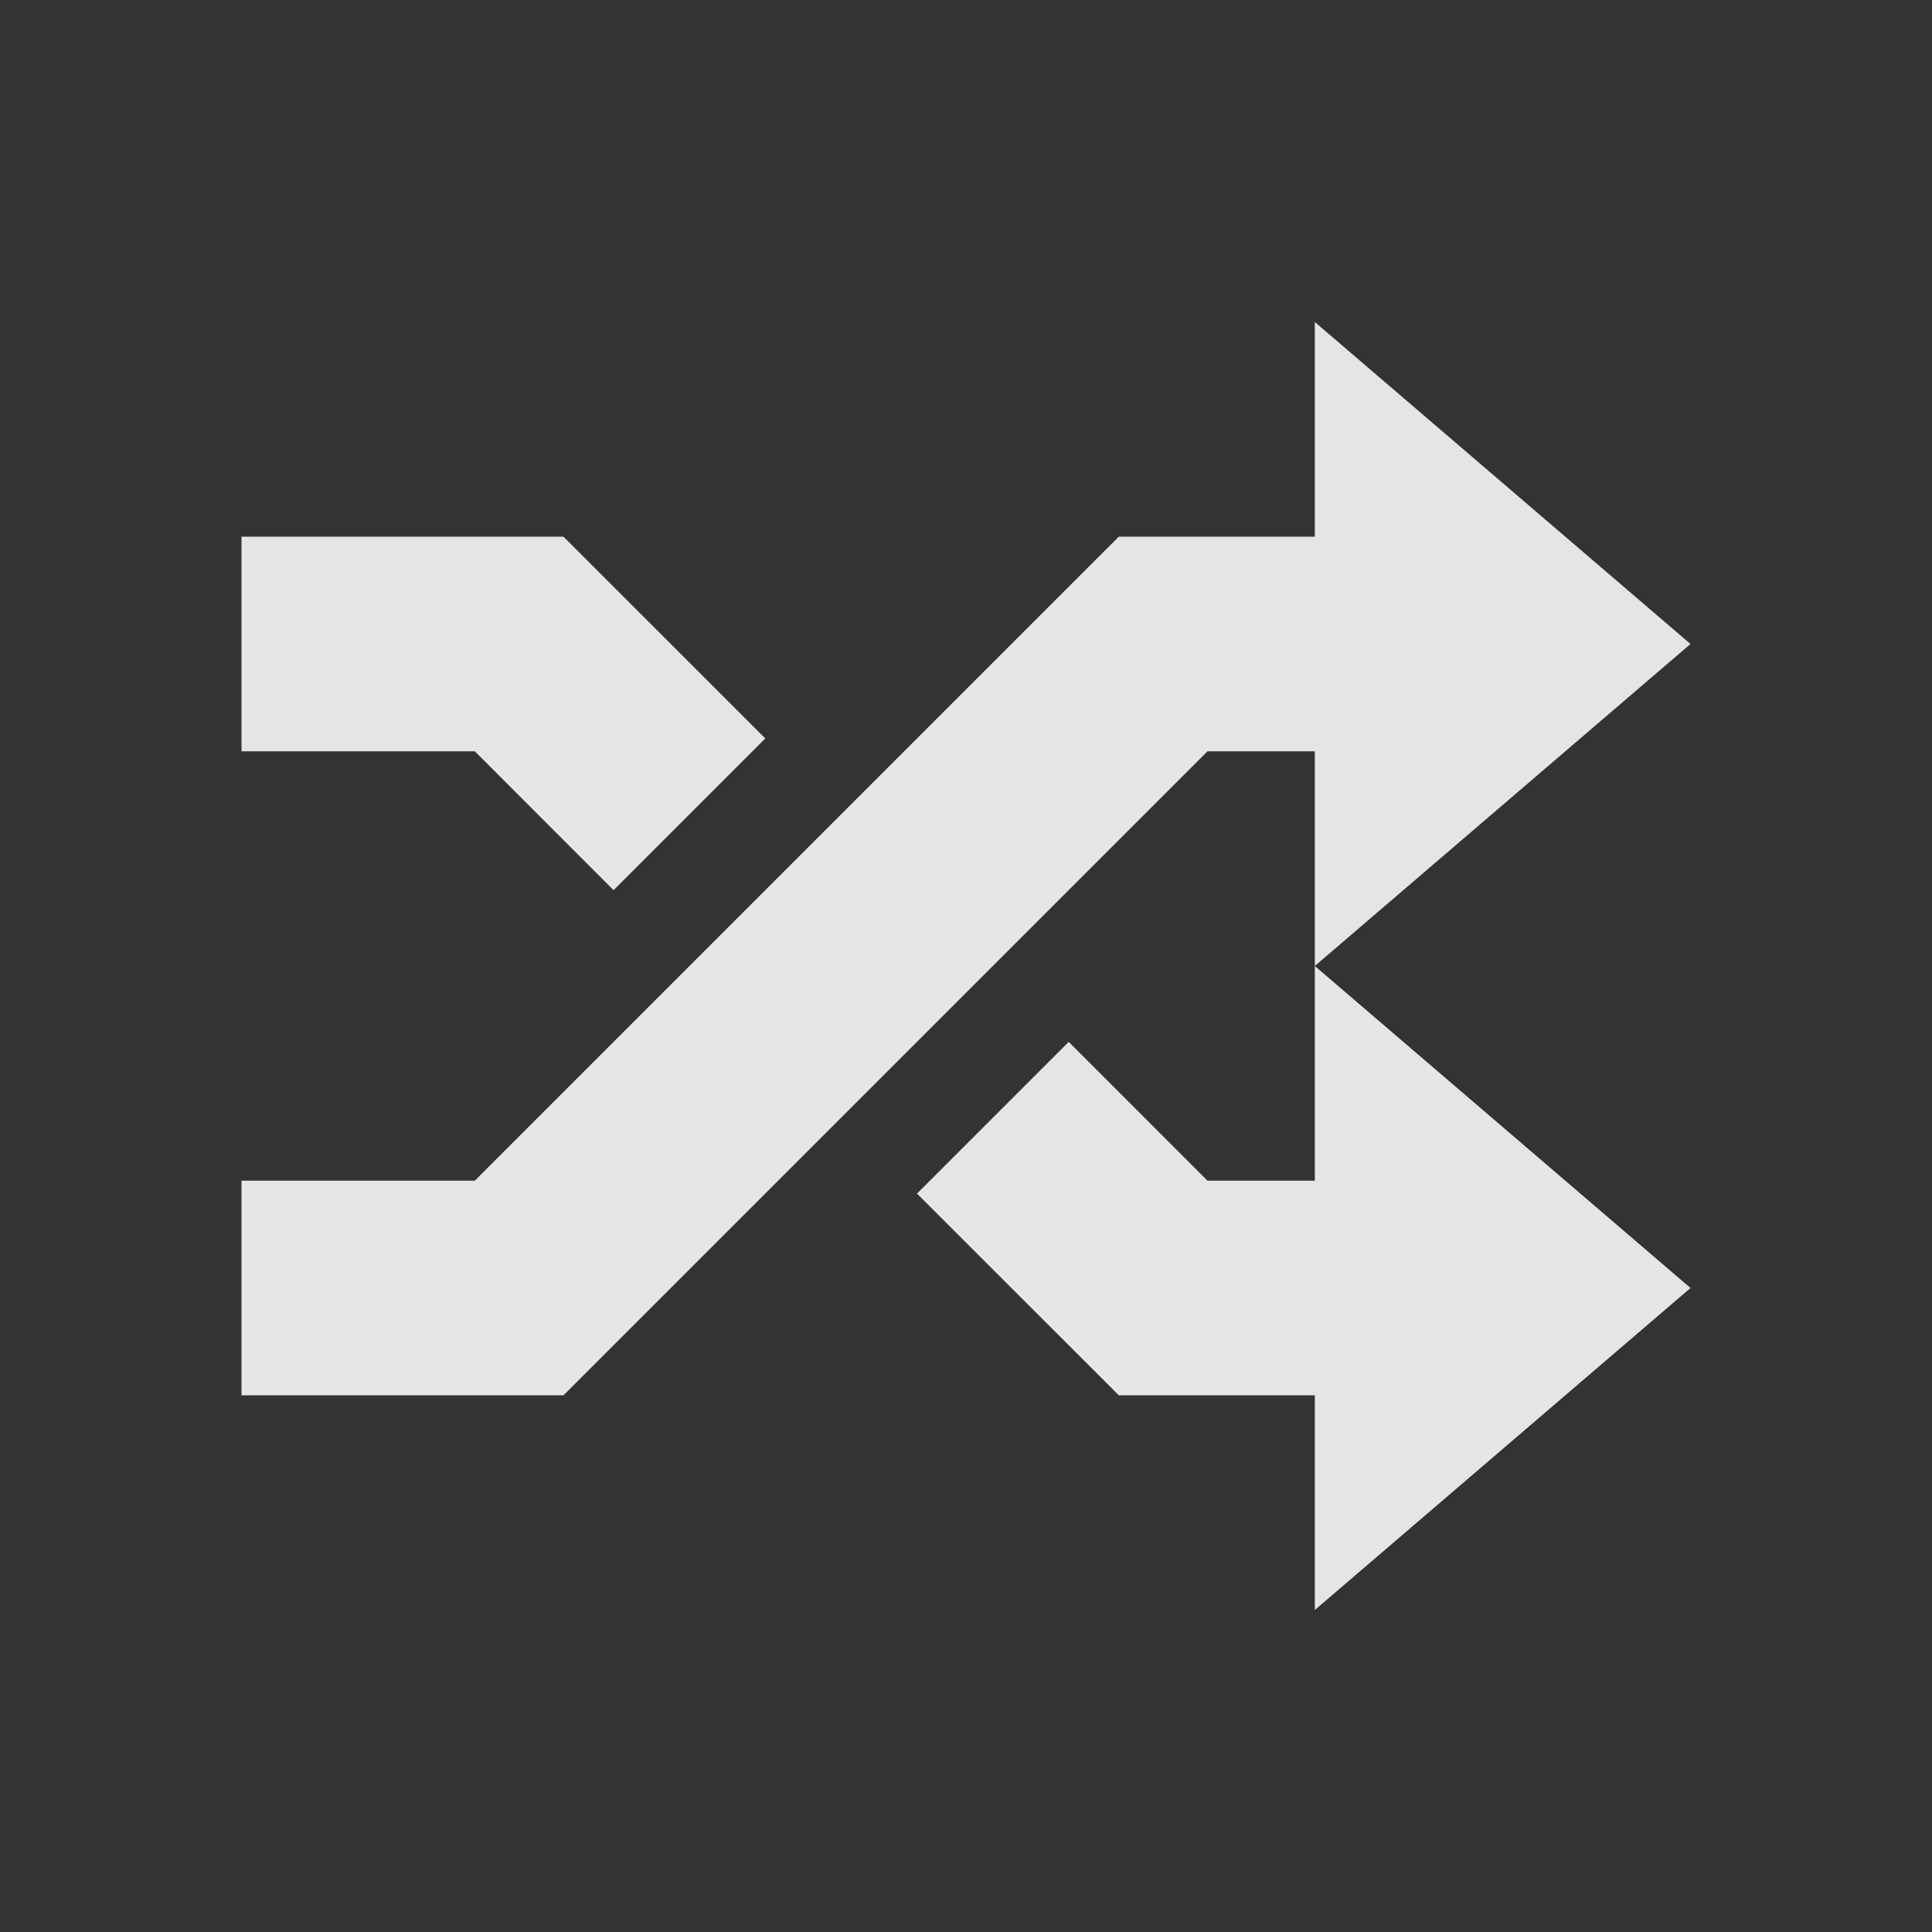 <svg width="24" height="24" viewBox="0 0 24 24" fill="none" xmlns="http://www.w3.org/2000/svg">
<rect x="0" y="0" width="24" height="24" fill="#333333" stroke="none"/>
<path d="M16.333 4L21 8L16.333 12L21 16L16.333 20V17.333H13.898L11.391 14.827L13.276 12.942L15 14.667H16.333V12V9.333H15L7 17.333H3V14.667H5.898L13.898 6.667H16.333V4ZM3 6.667H7L9.507 9.173L7.622 11.058L5.898 9.333H3V6.667Z" fill="white" fill-opacity="0.87"/>
</svg>
